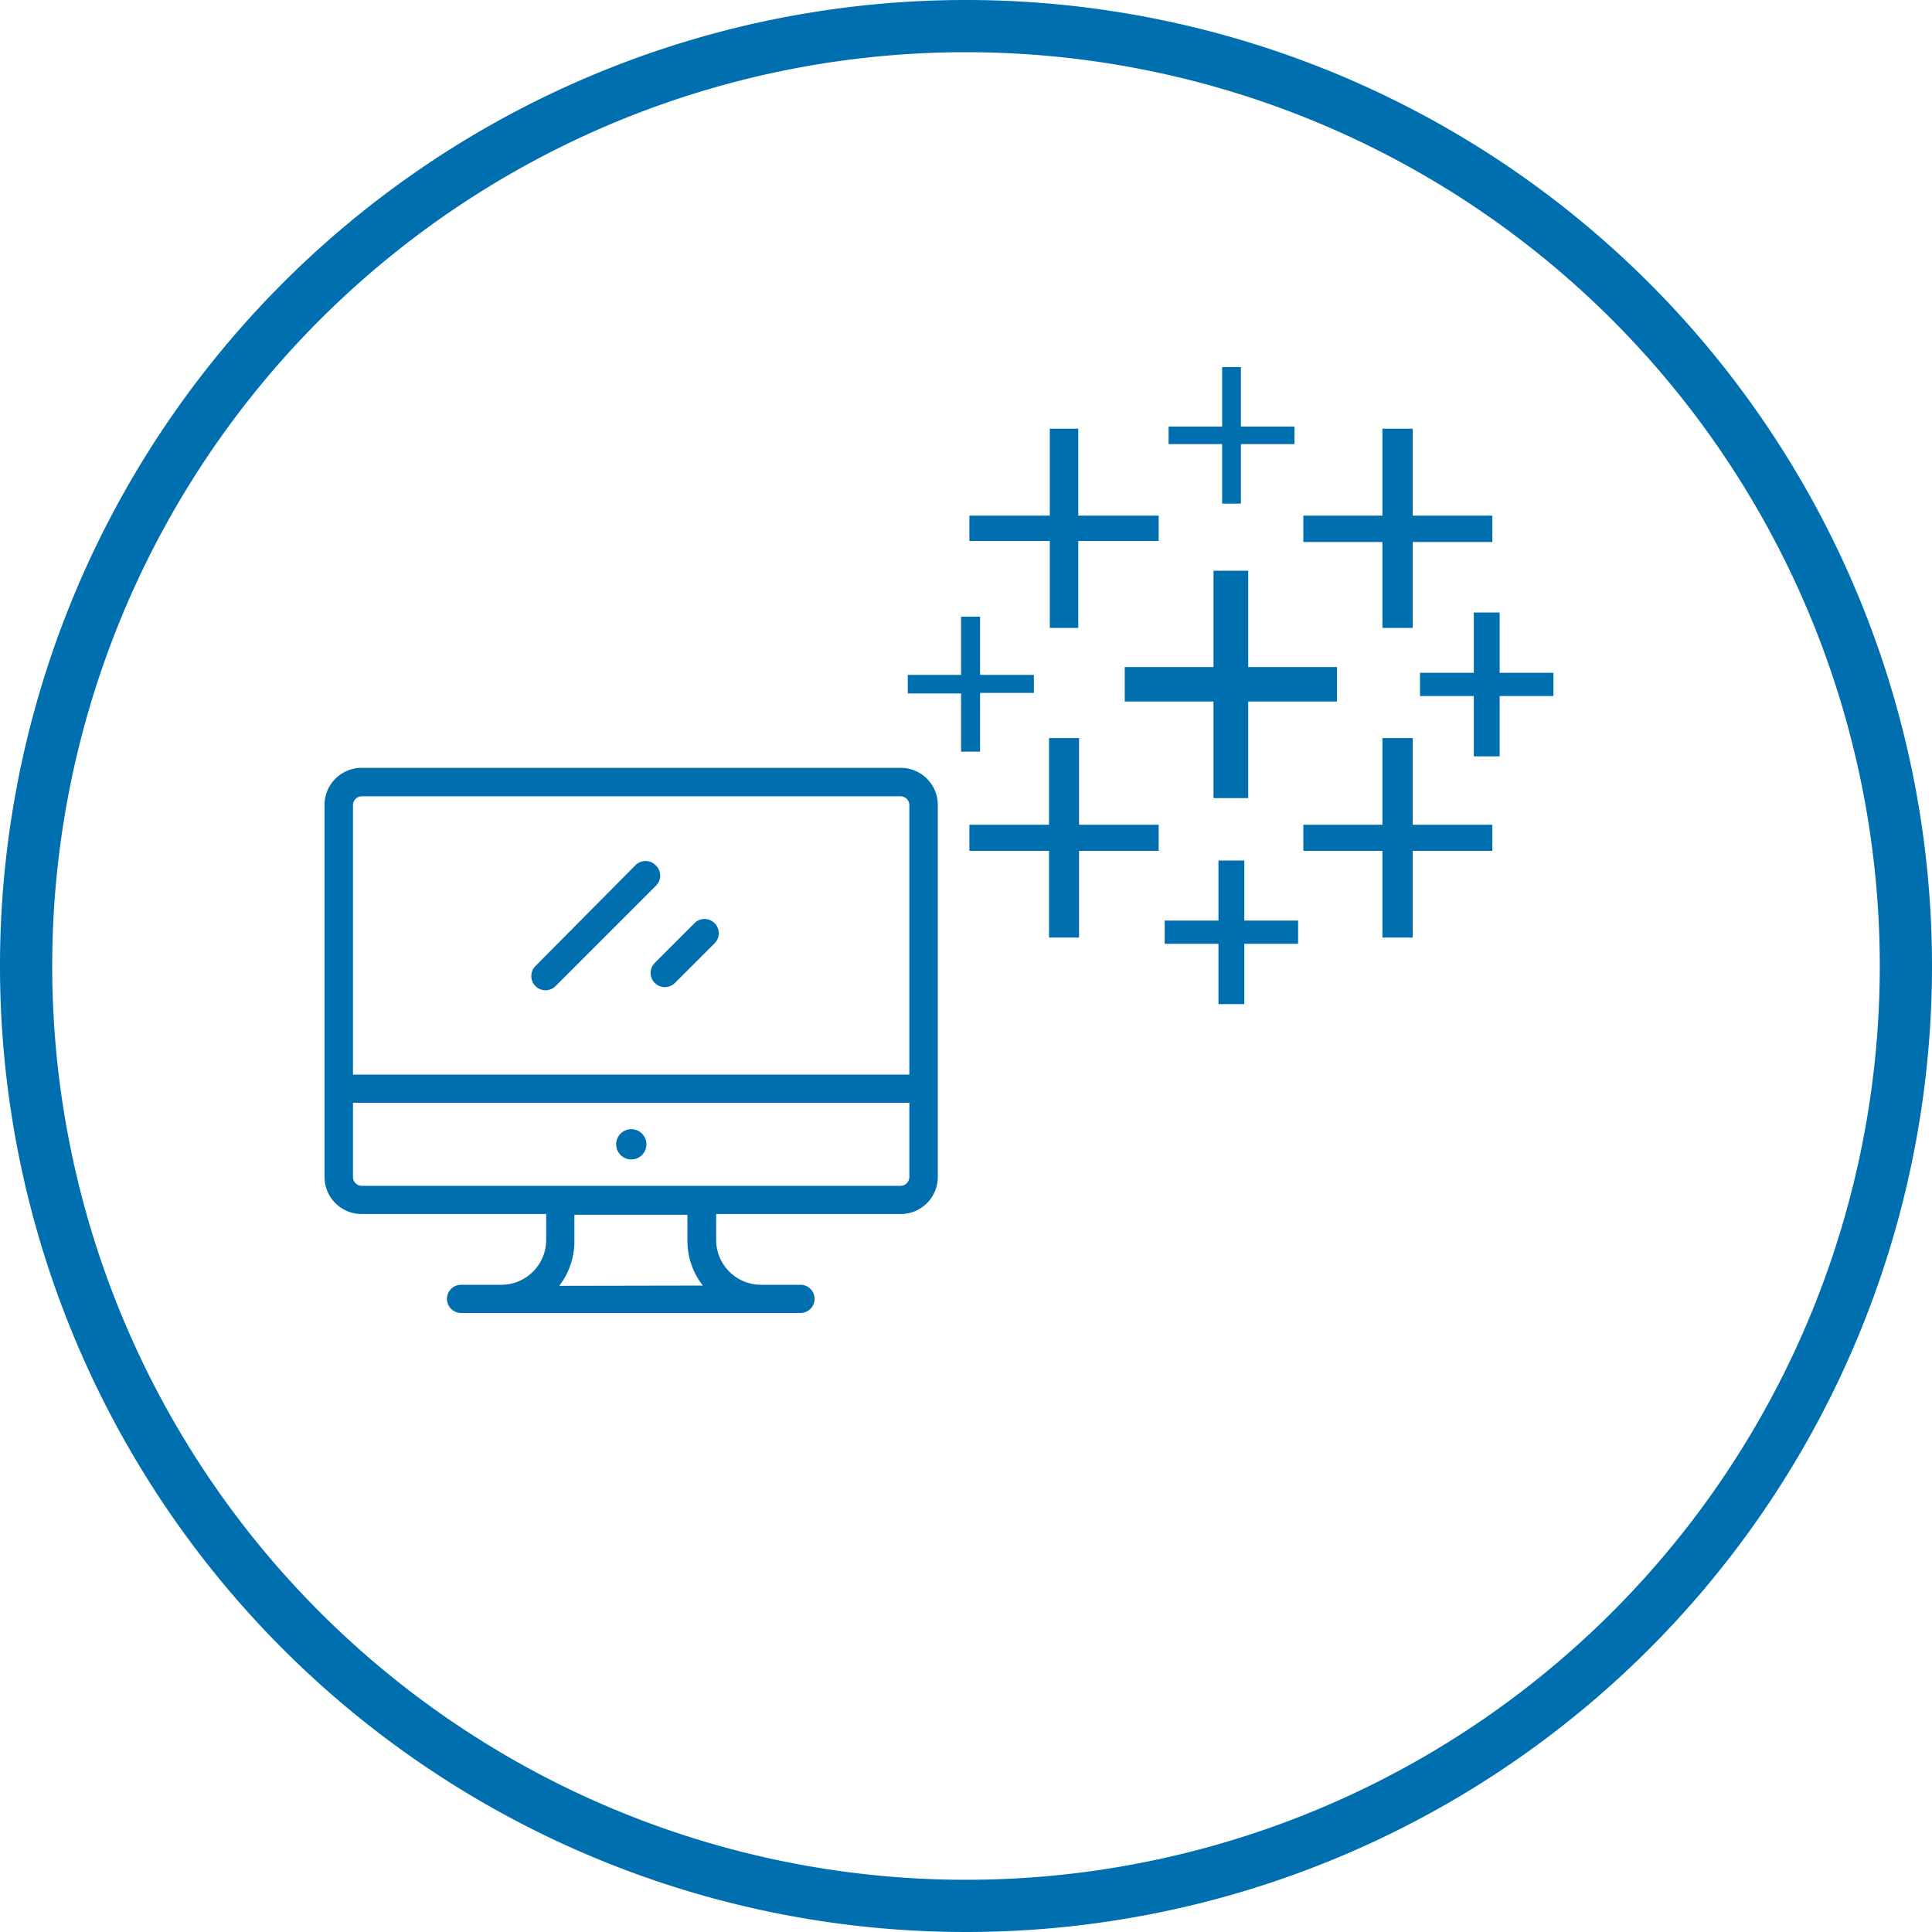 <svg id="Layer_1" data-name="Layer 1" xmlns="http://www.w3.org/2000/svg" viewBox="0 0 74 74"><defs><style>.cls-1{fill:#006faf;}</style></defs><title>tableau-desktop</title><path class="cls-1" d="M37,74A37,37,0,1,1,74,37,37,37,0,0,1,37,74ZM37,2A35,35,0,1,0,72,37,35,35,0,0,0,37,2Z"/><polygon class="cls-1" points="47.81 30.57 47.81 26.87 51.21 26.87 51.21 25.55 47.81 25.55 47.81 21.86 46.48 21.86 46.48 25.55 43.08 25.55 43.08 26.87 46.48 26.87 46.48 30.57 47.81 30.57"/><polygon class="cls-1" points="41.33 28.27 40.18 28.27 40.18 31.59 37.13 31.59 37.13 32.59 40.18 32.59 40.18 35.91 41.33 35.91 41.33 32.59 44.38 32.59 44.38 31.59 41.33 31.59 41.33 28.27"/><polygon class="cls-1" points="52.95 24.05 54.11 24.05 54.11 20.76 57.16 20.76 57.16 19.75 54.11 19.75 54.11 16.42 52.95 16.42 52.95 19.75 49.92 19.75 49.92 20.76 52.95 20.76 52.95 24.05"/><polygon class="cls-1" points="47.66 32.96 46.67 32.96 46.67 35.26 44.61 35.26 44.61 36.15 46.67 36.15 46.67 38.46 47.66 38.46 47.66 36.15 49.72 36.15 49.72 35.26 47.66 35.26 47.66 32.96"/><polygon class="cls-1" points="40.21 24.05 41.3 24.05 41.3 20.72 44.38 20.72 44.38 19.75 41.3 19.75 41.3 16.42 40.21 16.42 40.21 19.75 37.13 19.75 37.13 20.72 40.21 20.72 40.21 24.05"/><polygon class="cls-1" points="57.44 25.77 57.44 23.46 56.45 23.46 56.45 25.77 54.39 25.77 54.39 26.66 56.45 26.66 56.45 28.97 57.44 28.97 57.44 26.66 59.5 26.66 59.5 25.77 57.44 25.77"/><polygon class="cls-1" points="54.11 28.27 52.95 28.27 52.95 31.59 49.92 31.59 49.92 32.59 52.95 32.59 52.95 35.91 54.11 35.91 54.11 32.59 57.16 32.59 57.16 31.59 54.11 31.59 54.11 28.27"/><polygon class="cls-1" points="46.81 19.29 47.53 19.29 47.53 17.01 49.58 17.01 49.58 16.34 47.53 16.34 47.53 14.06 46.81 14.06 46.81 16.34 44.76 16.34 44.76 17.01 46.81 17.01 46.81 19.29"/><polygon class="cls-1" points="37.54 28.79 37.54 26.54 39.6 26.54 39.6 25.85 37.54 25.85 37.54 23.62 36.81 23.62 36.81 25.85 34.77 25.85 34.77 26.56 36.81 26.56 36.81 28.79 37.54 28.79"/><path class="cls-1" d="M34.5,29.41H13.85a1.42,1.42,0,0,0-1.42,1.42V45.08a1.42,1.42,0,0,0,1.42,1.42h7.07v1a1.72,1.72,0,0,1-1.71,1.71H17.66a.54.54,0,0,0,0,1.08h13a.54.54,0,1,0,0-1.08H29.14a1.72,1.72,0,0,1-1.71-1.71v-1H34.5a1.42,1.42,0,0,0,1.42-1.42V30.83A1.42,1.42,0,0,0,34.5,29.41ZM21.42,49.25A2.78,2.78,0,0,0,22,47.53v-1h4.33v1a2.78,2.78,0,0,0,.59,1.71Zm13.41-4.16a.34.34,0,0,1-.33.33H13.85a.34.34,0,0,1-.33-.33V42.24H34.83Zm0-3.93H13.52V30.83a.34.34,0,0,1,.33-.33H34.5a.34.34,0,0,1,.33.33V41.16Z"/><circle class="cls-1" cx="24.18" cy="43.83" r="0.58"/><path class="cls-1" d="M25.11,33.14a.54.54,0,0,0-.77,0L20.51,37a.54.54,0,0,0,.77.77l3.83-3.83A.54.54,0,0,0,25.11,33.14Z"/><path class="cls-1" d="M27.37,35.36a.54.54,0,0,0-.77,0l-1.52,1.52a.54.54,0,1,0,.77.77l1.52-1.52A.54.54,0,0,0,27.37,35.36Z"/></svg>